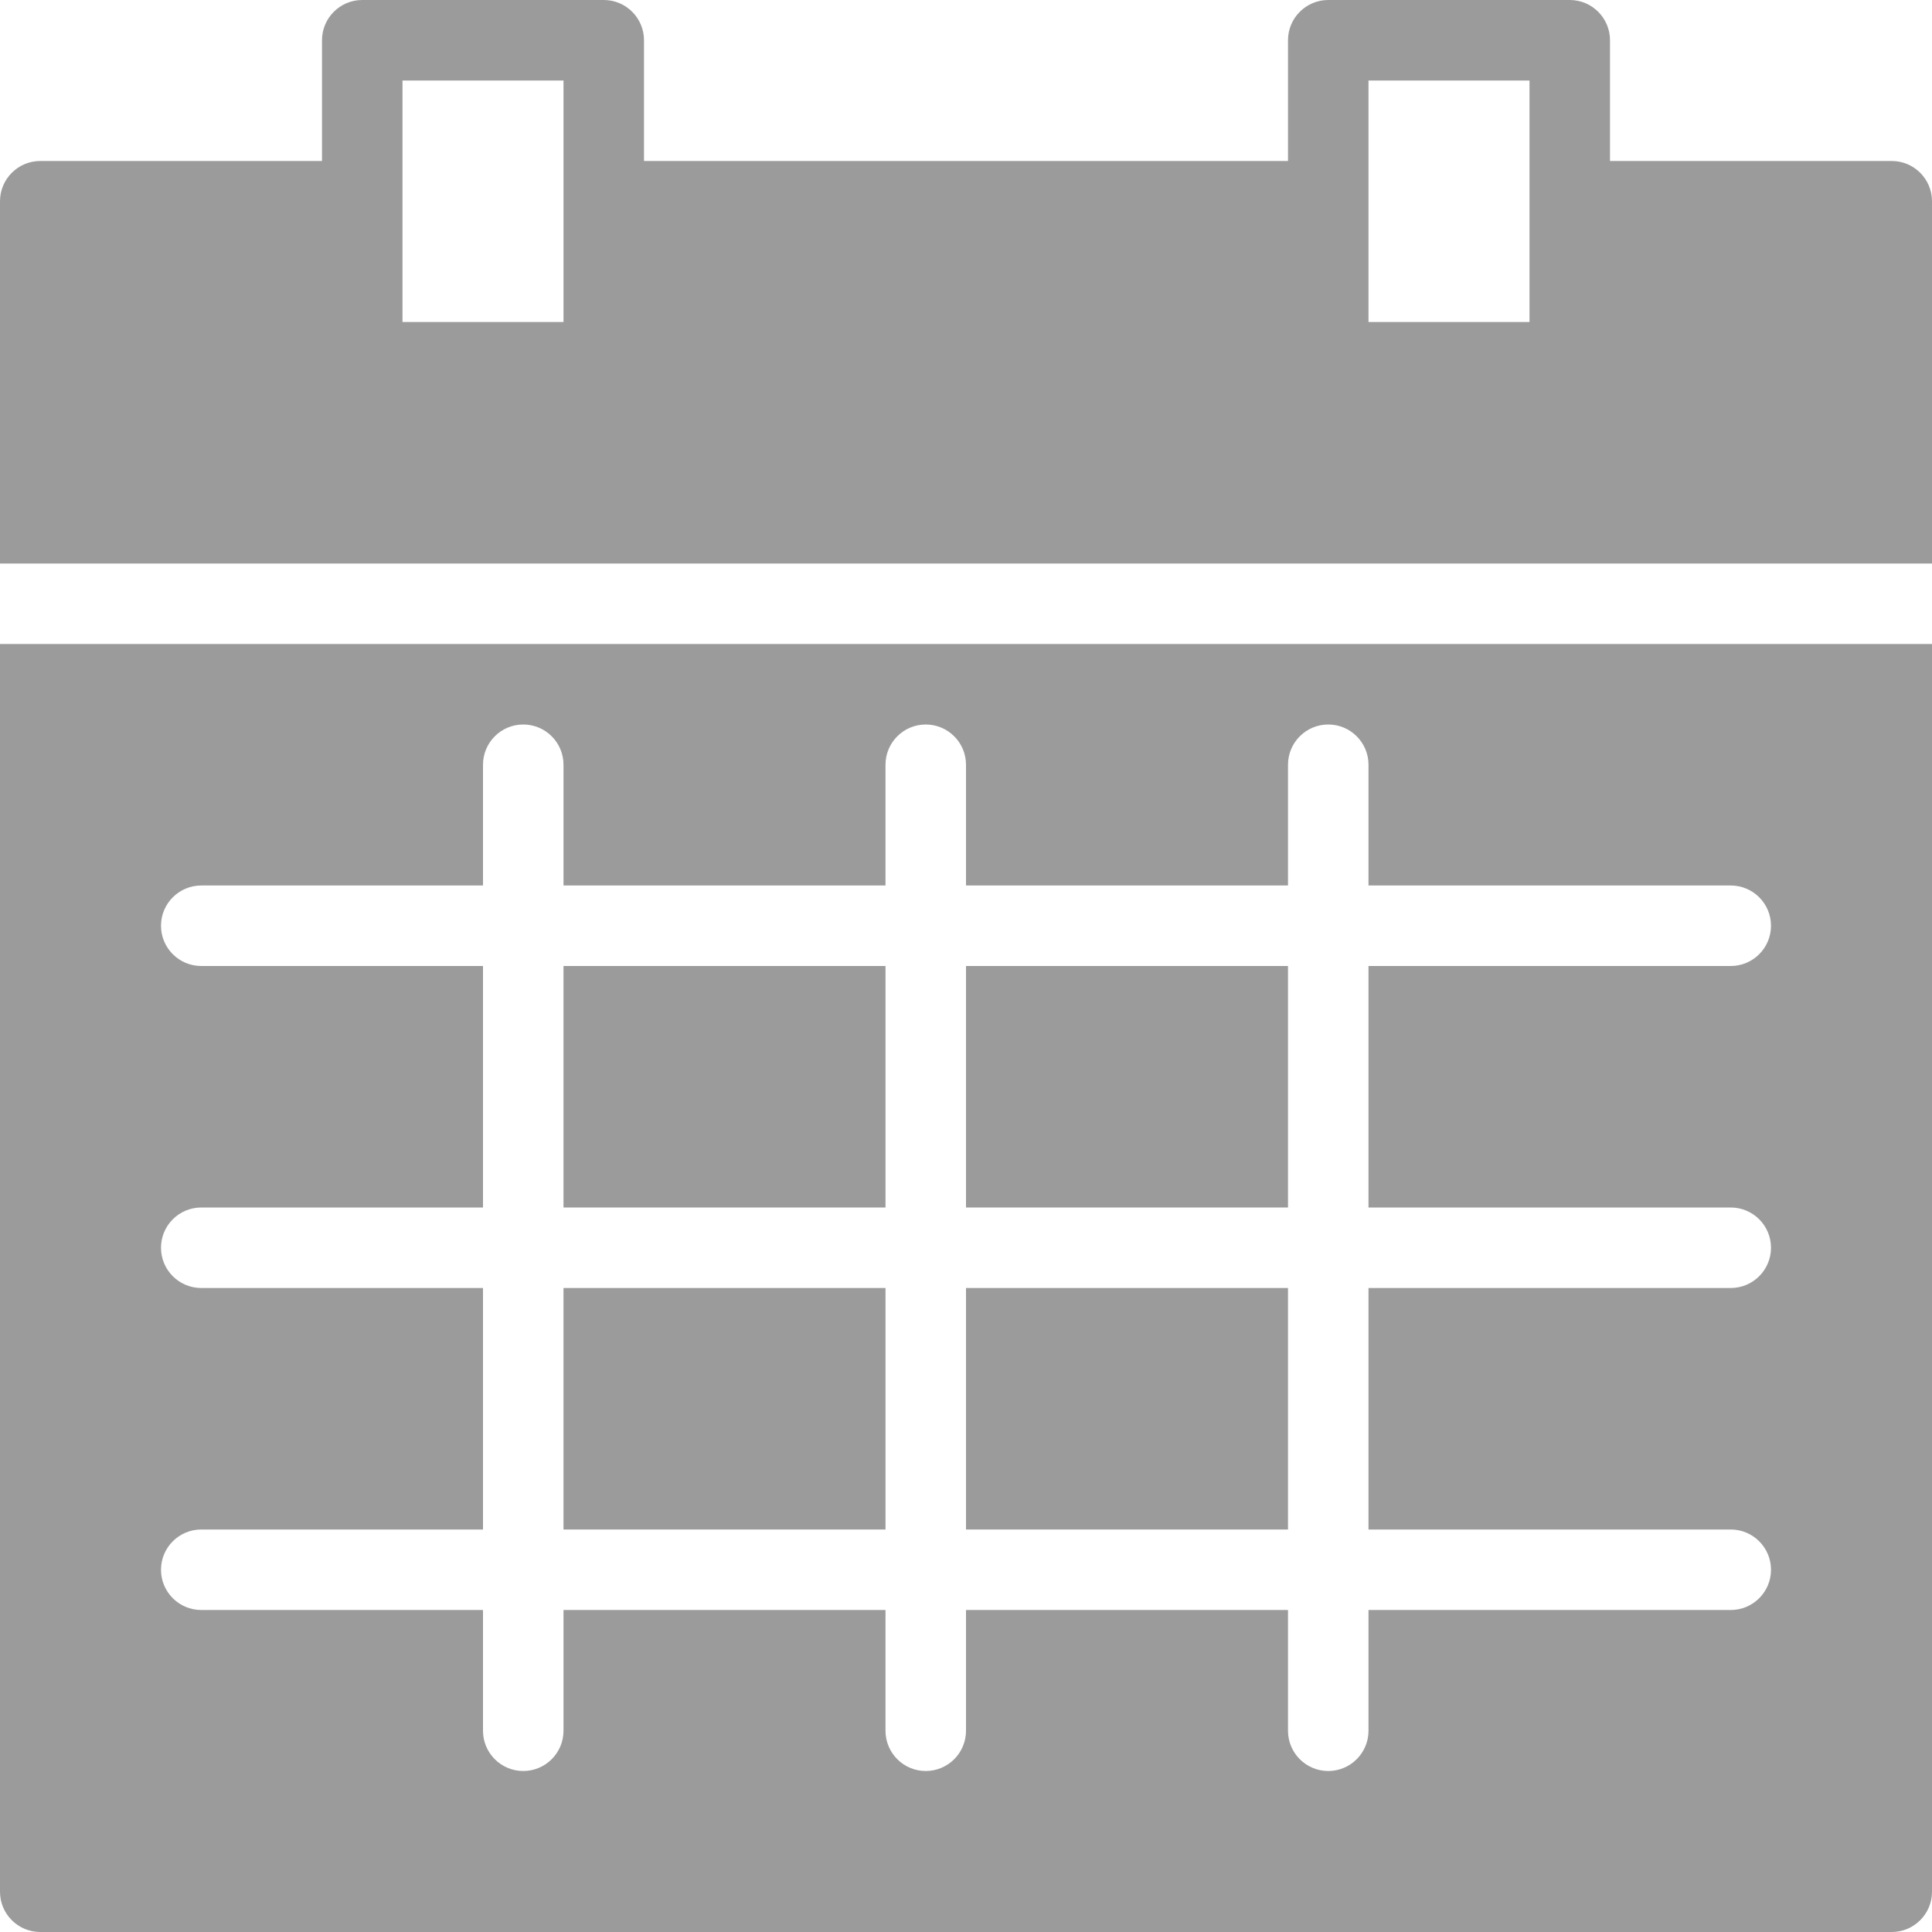 <svg width="24px" height="24px" viewBox="0 0 24 24" version="1.1" xmlns="http://www.w3.org/2000/svg" xmlns:xlink="http://www.w3.org/1999/xlink">
    <!-- Generator: Sketch 48.2 (47327) - http://www.bohemiancoding.com/sketch -->
    <desc>Created with Sketch.</desc>
    <defs></defs>
    <g id="Symbols" stroke="none" stroke-width="1" fill="none" fill-rule="evenodd">
        <g id="module/gameInfo" transform="translate(-44, -45)" fill="#9B9B9B" fill-rule="nonzero">
            <g id="Group" transform="translate(44, 45)">
                <g id="calendar-2">
                    <rect id="Rectangle-path" x="12" y="16" width="4" height="3"></rect>
                    <rect id="Rectangle-path" x="7" y="16" width="4" height="3"></rect>
                    <rect id="Rectangle-path" x="12" y="12" width="4" height="3"></rect>
                    <rect id="Rectangle-path" x="7" y="12" width="4" height="3"></rect>
                    <path d="M0,23.5 C0,23.776 0.224,24 0.5,24 L23.5,24 C23.776,24 24,23.776 24,23.5 L24,8 L0,8 L0,23.5 Z M2.5,16 C2.224,16 2,15.776 2,15.5 C2,15.224 2.224,15 2.5,15 L6,15 L6,12 L2.5,12 C2.224,12 2,11.776 2,11.5 C2,11.224 2.224,11 2.5,11 L6,11 L6,9.5 C6,9.224 6.224,9 6.5,9 C6.776,9 7,9.224 7,9.5 L7,11 L11,11 L11,9.5 C11,9.224 11.224,9 11.5,9 C11.776,9 12,9.224 12,9.5 L12,11 L16,11 L16,9.5 C16,9.224 16.224,9 16.5,9 C16.776,9 17,9.224 17,9.5 L17,11 L21.5,11 C21.776,11 22,11.224 22,11.5 C22,11.776 21.776,12 21.5,12 L17,12 L17,15 L21.5,15 C21.776,15 22,15.224 22,15.5 C22,15.776 21.776,16 21.5,16 L17,16 L17,19 L21.5,19 C21.776,19 22,19.224 22,19.5 C22,19.776 21.776,20 21.5,20 L17,20 L17,21.5 C17,21.776 16.776,22 16.5,22 C16.224,22 16,21.776 16,21.5 L16,20 L12,20 L12,21.5 C12,21.776 11.776,22 11.5,22 C11.224,22 11,21.776 11,21.5 L11,20 L7,20 L7,21.5 C7,21.776 6.776,22 6.5,22 C6.224,22 6,21.776 6,21.5 L6,20 L2.5,20 C2.224,20 2,19.776 2,19.5 C2,19.224 2.224,19 2.5,19 L6,19 L6,16 L2.5,16 Z" id="Shape"></path>
                    <path d="M23.5,2 L20,2 L20,0.5 C20,0.224 19.776,0 19.5,0 L16.5,0 C16.224,0 16,0.224 16,0.5 L16,2 L8,2 L8,0.5 C8,0.224 7.776,0 7.5,0 L4.5,0 C4.224,0 4,0.224 4,0.5 L4,2 L0.5,2 C0.224,2 0,2.224 0,2.5 L0,7 L24,7 L24,2.5 C24,2.224 23.776,2 23.5,2 Z M7,4 L5,4 L5,1 L7,1 L7,4 Z M19,4 L17,4 L17,1 L19,1 L19,4 Z" id="Shape"></path>
                </g>
            </g>
        </g>
    </g>
</svg>